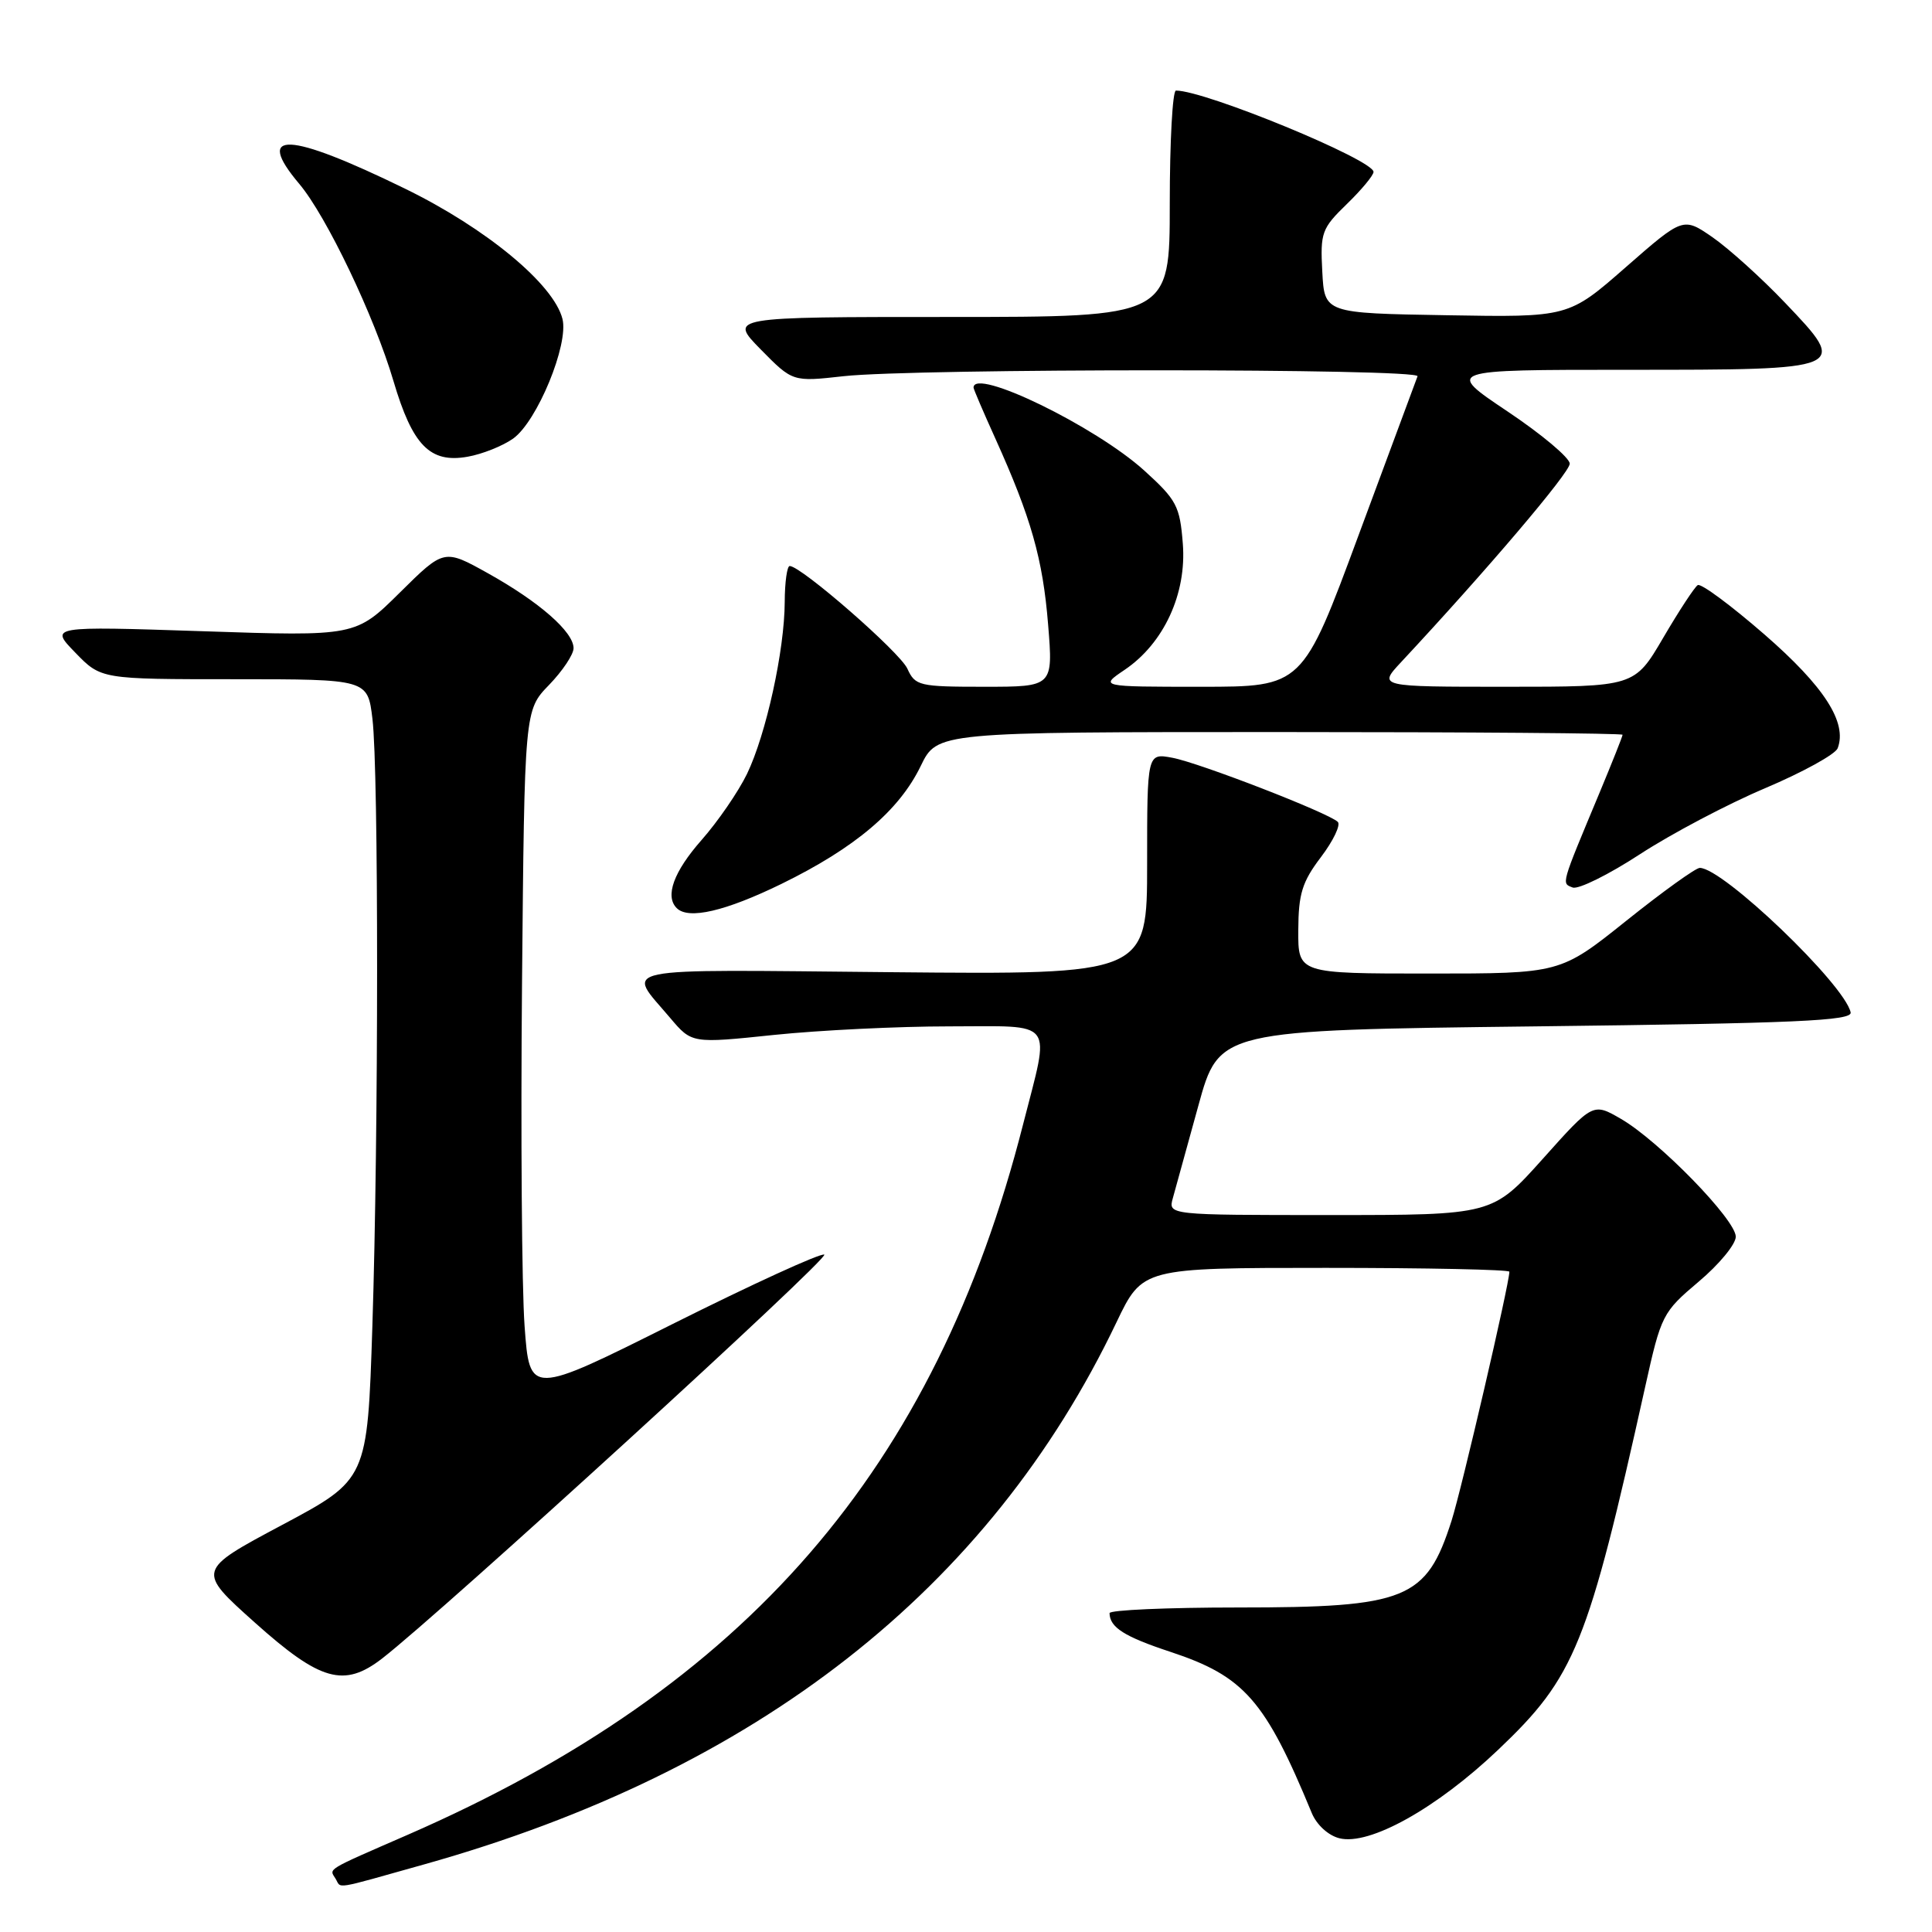 <?xml version="1.0" encoding="UTF-8" standalone="no"?>
<!DOCTYPE svg PUBLIC "-//W3C//DTD SVG 1.1//EN" "http://www.w3.org/Graphics/SVG/1.1/DTD/svg11.dtd" >
<svg xmlns="http://www.w3.org/2000/svg" xmlns:xlink="http://www.w3.org/1999/xlink" version="1.1" viewBox="0 0 256 256">
 <g >
 <path fill="currentColor"
d=" M 56.21 247.04 C 100.30 234.66 131.06 210.57 147.94 175.21 C 151.39 168.00 151.39 168.00 175.69 168.00 C 189.06 168.00 200.00 168.23 200.00 168.51 C 200.00 170.09 193.68 197.30 192.34 201.50 C 189.00 211.94 186.40 213.00 164.03 213.00 C 154.66 213.00 147.01 213.34 147.02 213.75 C 147.05 215.64 148.97 216.86 155.09 218.88 C 164.86 222.11 167.64 225.27 173.81 240.22 C 174.46 241.80 176.00 243.21 177.48 243.58 C 181.45 244.58 190.34 239.63 198.51 231.86 C 208.70 222.18 210.38 218.05 218.00 183.74 C 220.11 174.23 220.30 173.87 225.08 169.83 C 227.79 167.55 230.00 164.87 230.00 163.87 C 230.00 161.62 219.82 151.18 214.79 148.26 C 211.08 146.11 211.08 146.11 204.42 153.56 C 197.75 161.00 197.75 161.00 176.27 161.00 C 154.78 161.00 154.78 161.00 155.41 158.75 C 155.76 157.51 157.28 152.00 158.79 146.50 C 161.54 136.50 161.54 136.50 203.52 136.00 C 238.05 135.59 245.45 135.26 245.22 134.15 C 244.44 130.46 228.31 115.00 225.23 115.00 C 224.69 115.00 220.31 118.15 215.50 122.00 C 206.75 129.00 206.75 129.00 189.37 129.00 C 172.00 129.00 172.00 129.00 172.03 123.25 C 172.05 118.44 172.54 116.85 175.04 113.56 C 176.68 111.39 177.68 109.29 177.26 108.90 C 175.99 107.69 158.93 101.08 155.35 100.41 C 152.00 99.78 152.00 99.78 152.00 114.46 C 152.00 129.14 152.00 129.14 118.10 128.82 C 80.60 128.47 82.97 127.97 88.81 134.89 C 91.67 138.27 91.67 138.27 102.59 137.13 C 108.59 136.51 119.01 136.00 125.75 136.00 C 140.04 136.00 139.17 134.84 135.56 149.00 C 123.92 194.68 98.91 223.54 54.00 243.13 C 43.01 247.92 43.61 247.56 44.46 248.93 C 45.28 250.27 43.92 250.49 56.21 247.04 Z  M 50.62 219.77 C 58.56 213.62 110.11 166.54 109.22 166.24 C 108.65 166.05 99.64 170.18 89.18 175.41 C 70.18 184.92 70.18 184.92 69.51 175.71 C 69.14 170.64 68.99 150.21 69.17 130.30 C 69.50 94.11 69.50 94.11 72.75 90.76 C 74.54 88.91 76.00 86.72 76.00 85.89 C 76.00 83.73 71.45 79.75 64.67 75.97 C 58.84 72.72 58.84 72.72 52.98 78.52 C 47.12 84.32 47.12 84.32 26.85 83.64 C 6.57 82.97 6.57 82.97 9.98 86.48 C 13.39 90.00 13.39 90.00 31.06 90.00 C 48.72 90.00 48.72 90.00 49.35 95.25 C 50.18 102.13 50.17 150.07 49.34 175.77 C 48.68 196.04 48.68 196.04 37.37 202.07 C 26.06 208.10 26.06 208.10 33.78 215.01 C 42.45 222.77 45.59 223.65 50.62 219.77 Z  M 103.55 117.12 C 113.30 112.35 119.14 107.41 122.00 101.50 C 124.18 97.00 124.18 97.00 169.59 97.00 C 194.57 97.00 215.00 97.16 215.00 97.36 C 215.00 97.56 213.61 101.05 211.92 105.11 C 206.78 117.42 206.89 117.02 208.39 117.60 C 209.14 117.88 213.15 115.90 217.30 113.19 C 221.46 110.48 228.92 106.54 233.89 104.44 C 238.87 102.33 243.19 99.95 243.50 99.15 C 244.80 95.74 241.73 90.97 233.80 84.07 C 229.36 80.21 225.38 77.26 224.96 77.53 C 224.54 77.79 222.48 80.93 220.39 84.50 C 216.58 91.00 216.58 91.00 199.60 91.00 C 182.61 91.00 182.61 91.00 185.64 87.75 C 196.99 75.58 208.00 62.63 208.00 61.44 C 208.00 60.67 204.29 57.55 199.76 54.52 C 191.52 49.00 191.52 49.00 215.64 49.00 C 244.97 49.00 244.99 48.99 236.53 40.12 C 233.42 36.85 229.10 32.96 226.95 31.46 C 223.03 28.75 223.03 28.75 215.43 35.40 C 207.84 42.05 207.84 42.05 191.67 41.77 C 175.50 41.50 175.50 41.50 175.21 35.99 C 174.93 30.82 175.14 30.26 178.46 27.04 C 180.41 25.15 182.00 23.23 182.00 22.78 C 182.00 21.18 159.71 12.00 155.82 12.00 C 155.37 12.00 155.00 18.75 155.00 27.00 C 155.00 42.00 155.00 42.00 125.79 42.00 C 96.58 42.00 96.58 42.00 100.80 46.30 C 105.03 50.60 105.03 50.60 111.76 49.85 C 121.20 48.80 188.24 48.81 187.83 49.86 C 187.65 50.34 184.14 59.79 180.04 70.86 C 172.59 91.00 172.59 91.00 159.15 91.00 C 145.70 91.00 145.70 91.00 149.03 88.75 C 154.22 85.24 157.25 78.66 156.73 72.05 C 156.34 67.05 155.92 66.25 151.61 62.34 C 145.12 56.47 129.00 48.64 129.00 51.36 C 129.00 51.56 130.30 54.60 131.89 58.11 C 136.63 68.61 138.18 74.06 138.88 82.75 C 139.55 91.00 139.55 91.00 130.44 91.00 C 121.78 91.00 121.27 90.88 120.23 88.60 C 119.23 86.41 106.15 75.00 104.64 75.00 C 104.29 75.00 103.99 77.14 103.98 79.75 C 103.96 86.16 101.51 97.31 98.98 102.55 C 97.84 104.90 95.13 108.85 92.95 111.32 C 89.27 115.50 88.08 118.75 89.67 120.33 C 91.22 121.89 96.11 120.75 103.55 117.12 Z  M 68.00 58.11 C 71.18 55.83 75.38 45.64 74.53 42.26 C 73.37 37.65 64.41 30.24 53.65 24.99 C 38.16 17.43 33.64 17.23 39.65 24.36 C 43.25 28.62 49.62 41.95 52.14 50.50 C 54.66 59.03 56.98 61.40 61.95 60.52 C 63.90 60.18 66.62 59.09 68.00 58.11 Z "/>
</g>
</svg>